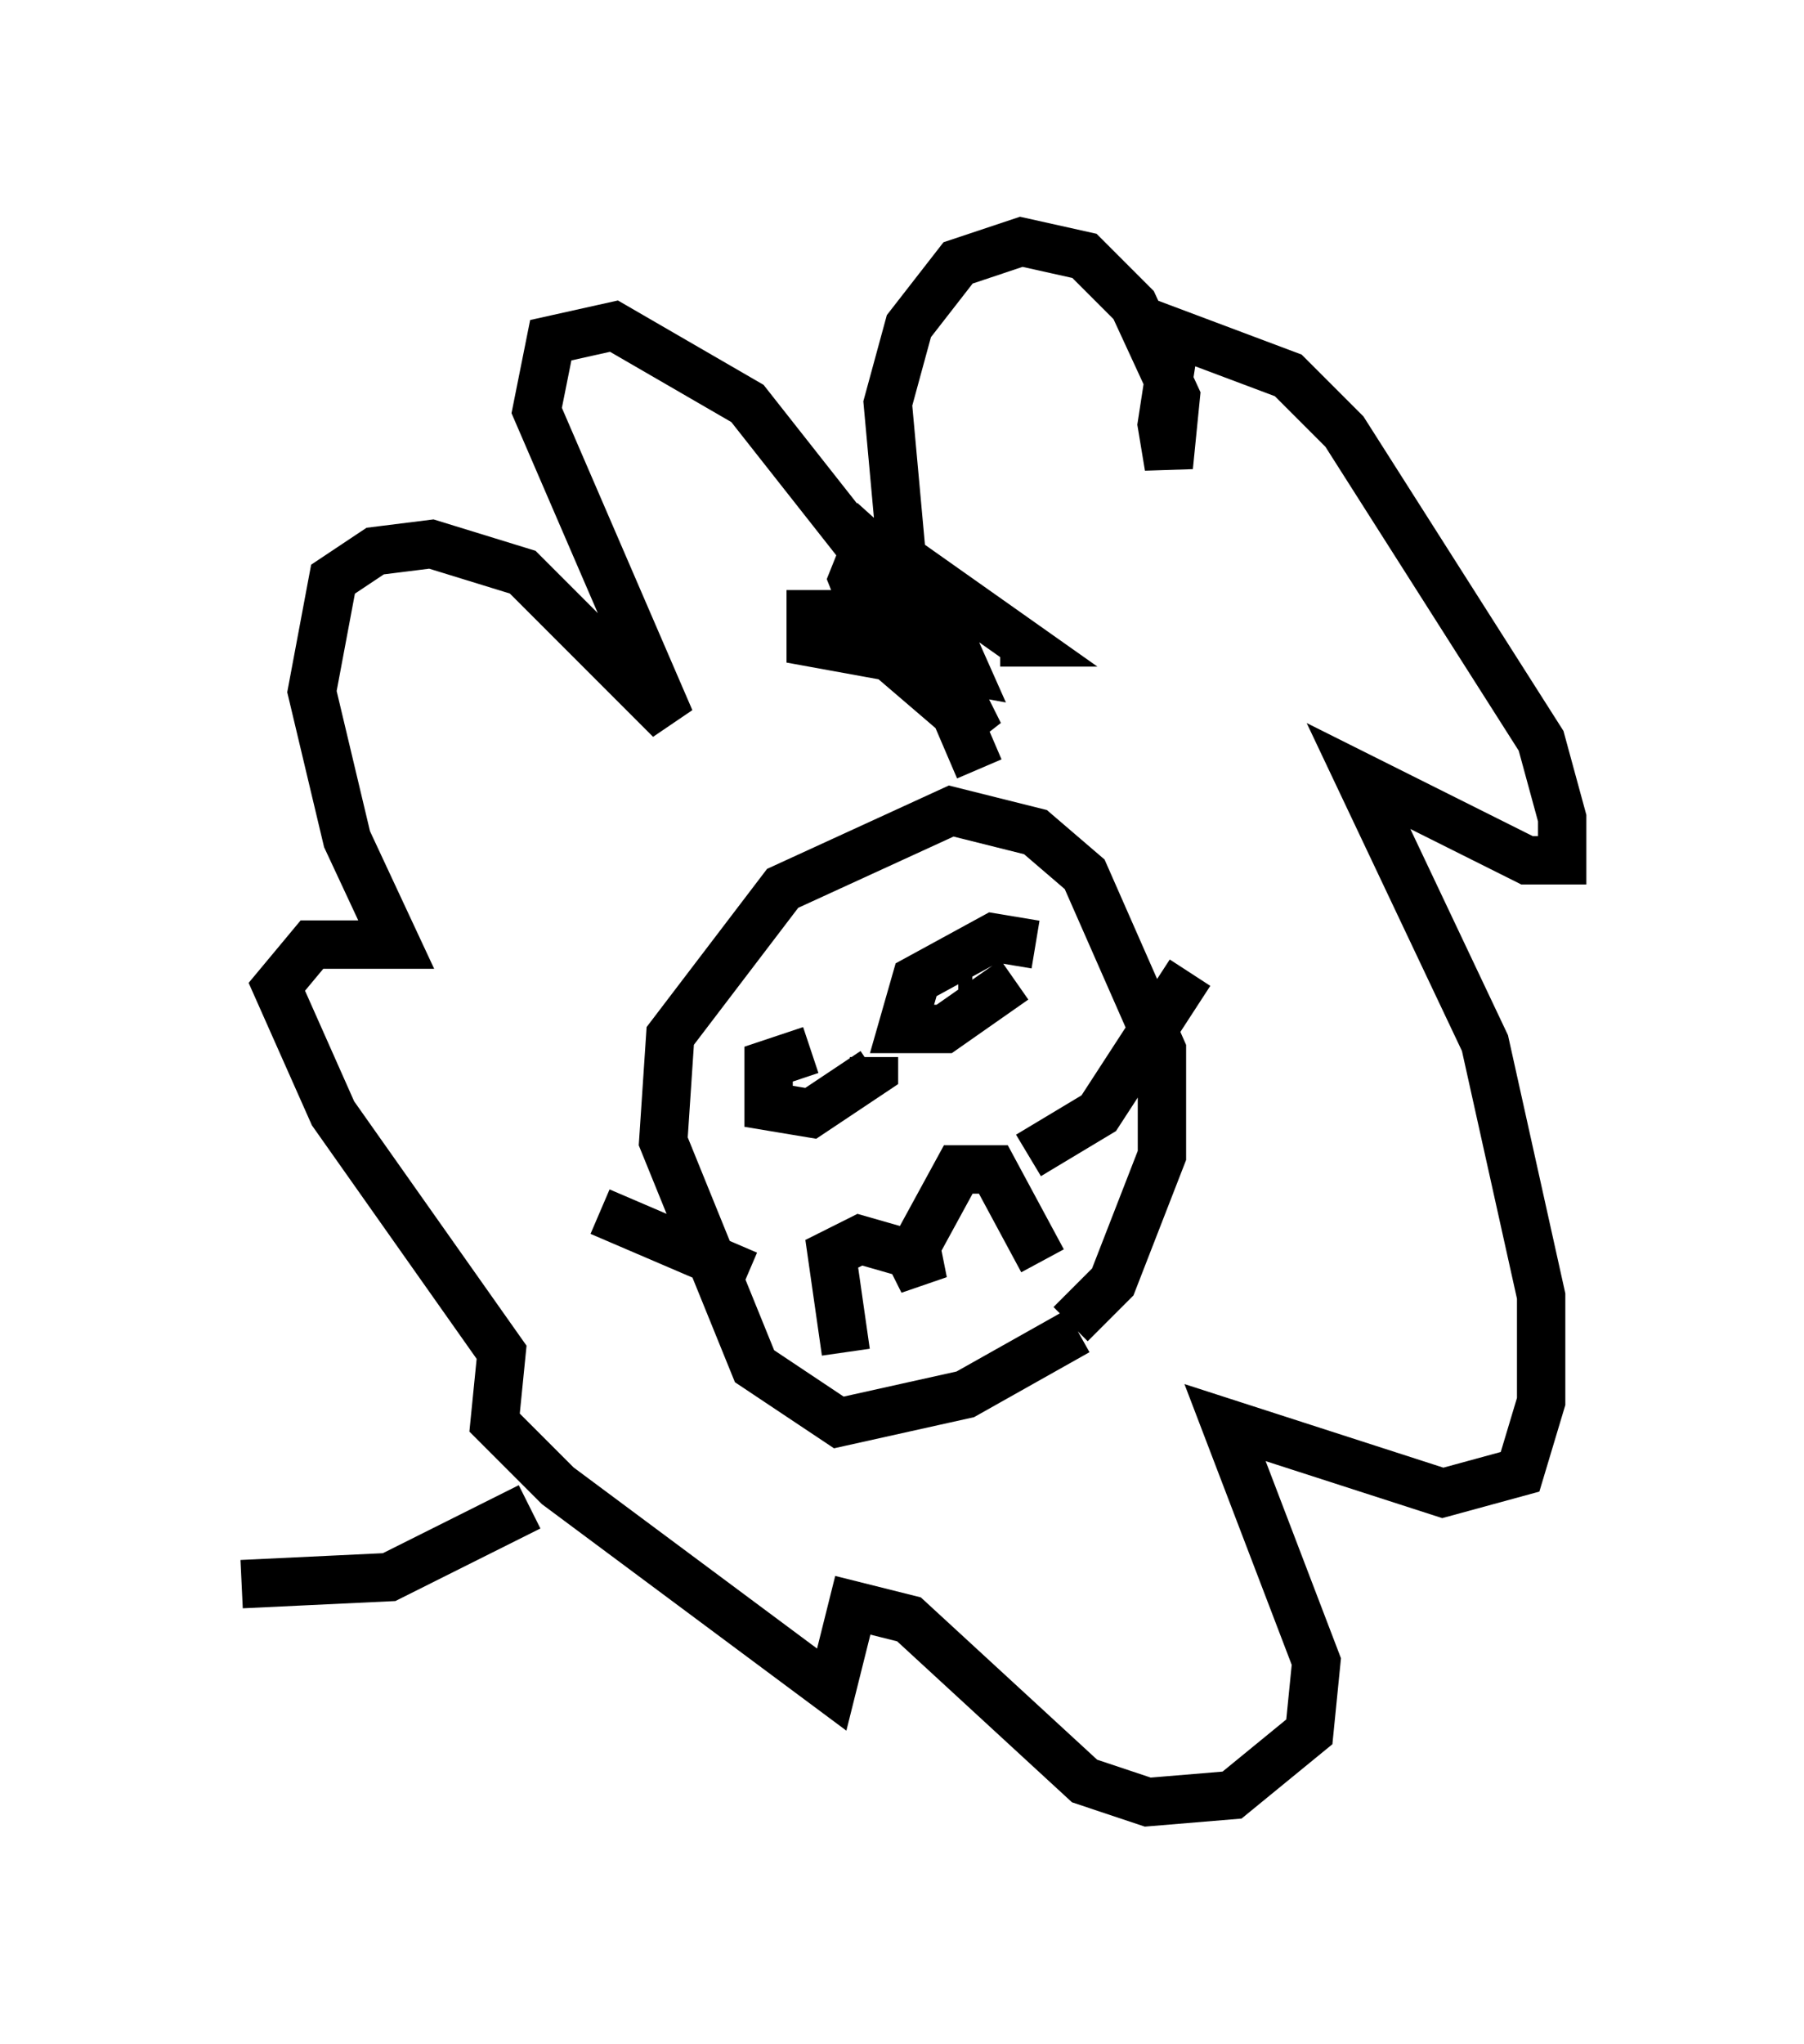 <?xml version="1.0" encoding="utf-8" ?>
<svg baseProfile="full" height="42.246" version="1.1" width="37.307" xmlns="http://www.w3.org/2000/svg" xmlns:ev="http://www.w3.org/2001/xml-events" xmlns:xlink="http://www.w3.org/1999/xlink"><defs /><rect fill="white" height="42.246" width="37.307" x="0" y="0" /><path d="M20.542, 27.804 m1.598, -0.436 l0.872, -0.872 1.017, -2.615 l0.0, -2.179 -1.598, -3.631 l-1.017, -0.872 -1.743, -0.436 l-3.486, 1.598 -2.324, 3.05 l-0.145, 2.179 1.888, 4.648 l1.743, 1.162 2.615, -0.581 l2.324, -1.307 m-0.726, -1.453 l-1.017, -1.888 -0.726, 0.0 l-0.872, 1.598 0.145, 0.726 l-0.291, -0.581 -1.017, -0.291 l-0.581, 0.291 0.291, 2.034 m3.777, -4.067 l1.453, -0.872 1.888, -2.905 m-9.151, 6.246 l-3.05, -1.307 m9.006, -5.52 l-0.872, -0.145 -1.598, 0.872 l-0.291, 1.017 0.872, 0.0 l1.453, -1.017 m-4.212, 1.453 l-0.872, 0.291 0.0, 0.872 l0.872, 0.145 1.307, -0.872 l0.0, -0.291 m2.034, -1.598 l-0.291, 0.0 m-3.196, 1.888 l0.0, 0.0 m3.631, -6.246 l-0.872, -2.034 -1.743, -1.162 l-0.872, 0.0 0.0, 0.581 l3.196, 0.581 -0.581, -1.307 l-1.453, -1.307 -0.291, 0.726 l0.581, 1.453 2.034, 1.743 l-1.017, -2.034 -3.777, -4.793 l-2.76, -1.598 -1.307, 0.291 l-0.291, 1.453 2.76, 6.391 l-3.05, -3.05 -1.888, -0.581 l-1.162, 0.145 -0.872, 0.581 l-0.436, 2.324 0.726, 3.05 l1.017, 2.179 -1.743, 0.0 l-0.726, 0.872 1.162, 2.615 l3.486, 4.939 -0.145, 1.453 l1.307, 1.307 5.665, 4.212 l0.436, -1.743 1.162, 0.291 l3.631, 3.341 1.307, 0.436 l1.743, -0.145 1.598, -1.307 l0.145, -1.453 -1.888, -4.939 l4.503, 1.453 1.598, -0.436 l0.436, -1.453 0.0, -2.179 l-1.162, -5.229 -2.615, -5.52 l3.486, 1.743 0.726, 0.0 l0.0, -0.872 -0.436, -1.598 l-4.067, -6.391 -1.162, -1.162 l-2.324, -0.872 -0.291, 1.888 l0.145, 0.872 0.145, -1.453 l-0.872, -1.888 -1.017, -1.017 l-1.307, -0.291 -1.307, 0.436 l-1.017, 1.307 -0.436, 1.598 l0.291, 3.196 2.469, 1.743 l-0.436, 0.0 m-9.732, 17.866 l-2.905, 1.453 -3.05, 0.145 " fill="none" stroke="black" stroke-width="1" /></svg>